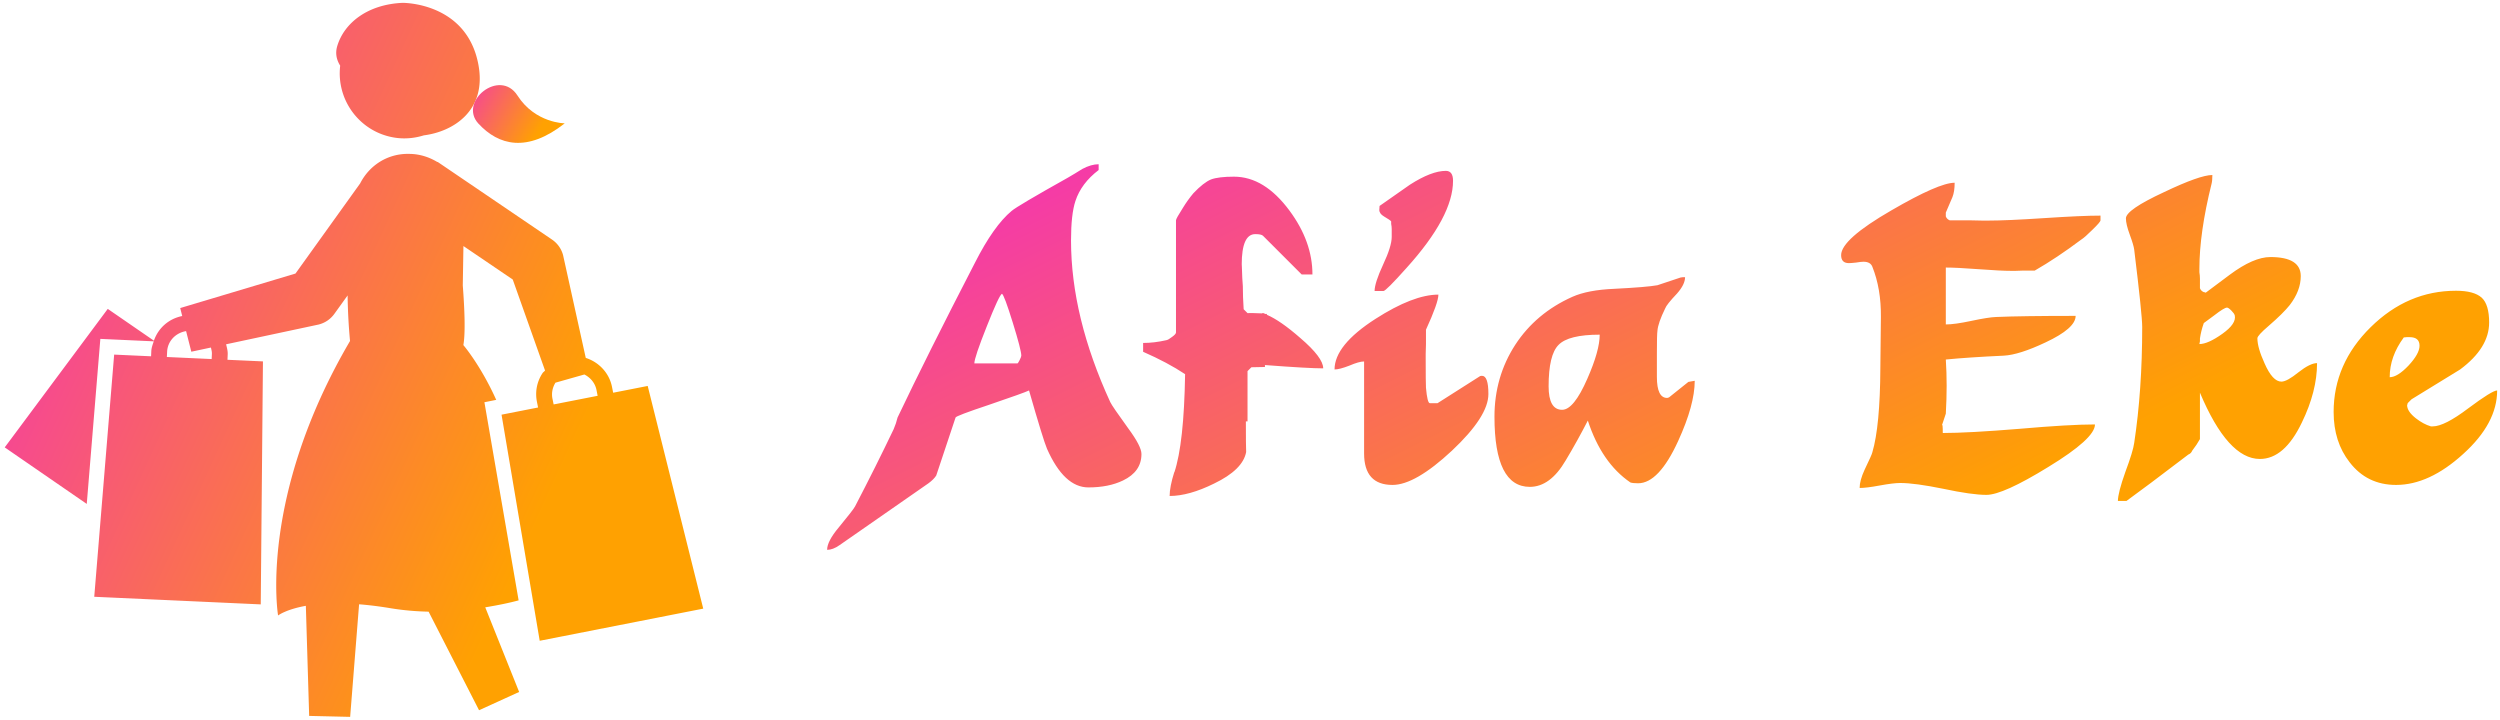 <svg data-v-423bf9ae="" xmlns="http://www.w3.org/2000/svg" viewBox="0 0 389 112" class="iconLeft"><!----><!----><defs data-v-423bf9ae=""><linearGradient data-v-423bf9ae="" gradientTransform="rotate(25)" id="3b8d9e71-216d-4afa-9599-842e9058a1aa" x1="0%" y1="0%" x2="100%" y2="0%"><stop data-v-423bf9ae="" offset="0%" style="stop-color: rgb(243, 42, 194); stop-opacity: 1;"></stop><stop data-v-423bf9ae="" offset="100%" style="stop-color: rgb(255, 161, 1); stop-opacity: 1;"></stop></linearGradient></defs><g data-v-423bf9ae="" id="9fba754a-a2bd-422c-8173-17f7528a622c" fill="url(#3b8d9e71-216d-4afa-9599-842e9058a1aa)" transform="matrix(4.298,0,0,4.298,128.27,9.008)"><path d="M2.65 13.02L2.65 13.02L2.65 13.02Q3.72 10.77 5.45 7.42L5.45 7.42L5.45 7.42Q6.13 6.08 6.78 5.54L6.78 5.54L6.78 5.54Q6.99 5.36 8.81 4.34L8.81 4.34L8.81 4.34Q9.07 4.19 9.34 4.02L9.34 4.02L9.34 4.02Q9.66 3.85 9.93 3.85L9.93 3.85L9.93 4.06L9.93 4.06Q9.30 4.54 9.09 5.18L9.09 5.18L9.09 5.18Q8.93 5.66 8.93 6.61L8.93 6.61L8.93 6.61Q8.93 9.37 10.35 12.46L10.35 12.46L10.35 12.46Q10.42 12.61 11.00 13.41L11.00 13.41L11.00 13.41Q11.48 14.06 11.48 14.34L11.48 14.34L11.48 14.34Q11.48 14.98 10.81 15.30L10.81 15.30L10.81 15.30Q10.29 15.55 9.56 15.55L9.56 15.55L9.56 15.55Q8.68 15.55 8.06 14.15L8.06 14.15L8.06 14.15Q7.92 13.82 7.41 12.04L7.41 12.04L7.41 12.04Q7.25 12.12 5.96 12.56L5.96 12.56L5.96 12.56Q4.76 12.96 4.75 13.02L4.75 13.02L4.05 15.12L4.05 15.12Q3.96 15.26 3.77 15.40L3.77 15.40L0.55 17.64L0.55 17.64Q0.31 17.81 0.10 17.81L0.10 17.81L0.10 17.81Q0.10 17.50 0.52 17.00L0.52 17.00L0.52 17.00Q1.04 16.37 1.11 16.24L1.11 16.24L1.11 16.24Q1.86 14.80 2.51 13.44L2.51 13.44L2.51 13.44Q2.60 13.23 2.65 13.02ZM6.43 8.54L6.43 8.54L6.43 8.54Q6.33 8.58 5.88 9.72L5.88 9.72L5.88 9.72Q5.43 10.85 5.43 11.06L5.43 11.06L6.99 11.06L6.99 11.06Q7.01 11.06 7.07 10.94L7.07 10.94L7.07 10.94Q7.13 10.82 7.13 10.78L7.13 10.78L7.13 10.78Q7.13 10.58 6.82 9.58L6.82 9.58L6.82 9.58Q6.51 8.58 6.43 8.54ZM18.06 11.24L18.06 11.24L18.06 11.24Q17.53 11.24 15.95 11.12L15.95 11.12L15.95 11.19L15.95 11.19Q15.86 11.19 15.46 11.20L15.46 11.20L15.32 11.34L15.32 13.16L15.26 13.16L15.26 13.16Q15.26 14.07 15.27 14.27L15.27 14.27L15.27 14.27Q15.15 14.91 14.11 15.41L14.11 15.41L14.11 15.41Q13.20 15.86 12.50 15.86L12.50 15.86L12.50 15.86Q12.50 15.53 12.67 14.99L12.67 14.99L12.67 15.01L12.67 15.01Q13.02 13.96 13.06 11.45L13.06 11.45L13.06 11.45Q12.43 11.03 11.54 10.64L11.54 10.64L11.54 10.32L11.54 10.32Q11.94 10.32 12.38 10.22L12.38 10.22L12.38 10.22Q12.45 10.21 12.59 10.10L12.59 10.10L12.59 10.10Q12.73 10.00 12.73 9.94L12.73 9.94L12.73 5.88L12.73 5.88Q12.73 5.82 12.98 5.43L12.98 5.43L12.98 5.43Q13.15 5.15 13.36 4.90L13.36 4.90L13.36 4.90Q13.73 4.51 14 4.40L14 4.40L14 4.40Q14.27 4.30 14.83 4.30L14.83 4.30L14.83 4.30Q15.93 4.30 16.84 5.53L16.84 5.53L16.84 5.53Q17.67 6.65 17.67 7.84L17.67 7.84L17.28 7.84L15.88 6.44L15.88 6.44Q15.82 6.38 15.60 6.38L15.60 6.38L15.60 6.38Q15.11 6.38 15.11 7.48L15.11 7.48L15.11 7.48Q15.11 7.38 15.13 7.97L15.13 7.97L15.15 8.26L15.15 8.26Q15.15 8.65 15.18 9.10L15.18 9.10L15.32 9.24L15.32 9.24Q15.39 9.23 15.85 9.25L15.85 9.25L15.85 9.24L15.89 9.24L15.89 9.24Q15.92 9.25 15.93 9.25L15.93 9.25L15.93 9.25Q15.93 9.25 15.95 9.27L15.95 9.27L16.02 9.27L16.02 9.30L16.02 9.30Q16.51 9.51 17.23 10.14L17.23 10.14L17.23 10.14Q18.06 10.85 18.06 11.24ZM19.54 14.32L19.54 10.99L19.54 10.99Q19.36 10.99 19.01 11.14L19.01 11.14L19.01 11.14Q18.65 11.28 18.47 11.28L18.47 11.28L18.47 11.28Q18.47 10.40 19.95 9.45L19.95 9.45L19.95 9.45Q21.32 8.57 22.23 8.57L22.23 8.57L22.23 8.57Q22.23 8.86 21.78 9.84L21.78 9.84L21.78 10.36L21.78 10.36Q21.78 10.37 21.77 10.72L21.77 10.72L21.77 10.72Q21.77 10.81 21.77 10.89L21.77 10.89L21.77 10.89Q21.77 11.76 21.78 11.94L21.78 11.94L21.78 11.94Q21.83 12.50 21.92 12.50L21.92 12.50L22.20 12.50L23.74 11.52L23.74 11.52Q23.77 11.51 23.81 11.51L23.81 11.51L23.81 11.51Q24.04 11.51 24.04 12.17L24.04 12.17L24.04 12.17Q24.04 12.98 22.72 14.22L22.72 14.22L22.72 14.22Q21.39 15.46 20.57 15.46L20.57 15.46L20.57 15.46Q19.54 15.46 19.54 14.32L19.54 14.32ZM20.54 6.48L20.54 6.48L20.54 6.20L20.54 6.20Q20.54 6.10 20.52 6.01L20.52 6.01L20.52 5.92L20.52 5.92Q20.50 5.88 20.26 5.74L20.26 5.74L20.26 5.74Q20.09 5.64 20.09 5.50L20.09 5.50L20.09 5.50Q20.09 5.53 20.10 5.36L20.10 5.36L21.20 4.59L21.20 4.59Q21.98 4.09 22.50 4.09L22.50 4.09L22.50 4.09Q22.76 4.09 22.76 4.45L22.76 4.45L22.76 4.45Q22.76 5.74 21.08 7.60L21.08 7.60L21.08 7.60Q20.33 8.44 20.24 8.44L20.24 8.44L19.92 8.44L19.92 8.44Q19.92 8.15 20.23 7.48L20.23 7.48L20.23 7.48Q20.54 6.82 20.54 6.48ZM24.26 12.99L24.26 12.99L24.26 12.99Q24.26 11.55 25.01 10.39L25.01 10.39L25.01 10.39Q25.76 9.24 27.08 8.65L27.08 8.65L27.08 8.65Q27.64 8.40 28.60 8.36L28.60 8.36L28.60 8.36Q29.78 8.30 30.16 8.23L30.16 8.23L31.00 7.95L31.00 7.95Q31.04 7.95 31.08 7.94L31.08 7.94L31.16 7.94L31.16 7.94Q31.16 8.20 30.87 8.53L30.87 8.53L30.87 8.53Q30.49 8.93 30.44 9.07L30.44 9.07L30.44 9.07Q30.18 9.60 30.16 9.88L30.16 9.88L30.16 9.88Q30.14 10.00 30.14 10.70L30.14 10.70L30.14 11.55L30.14 11.55Q30.14 12.31 30.51 12.31L30.51 12.31L30.51 12.31Q30.53 12.31 30.58 12.29L30.58 12.29L31.28 11.73L31.28 11.73Q31.32 11.72 31.51 11.69L31.51 11.69L31.51 11.69Q31.51 12.56 30.91 13.87L30.91 13.87L30.91 13.87Q30.21 15.40 29.46 15.40L29.46 15.40L29.46 15.40Q29.26 15.40 29.18 15.37L29.18 15.37L29.18 15.37Q28.14 14.66 27.64 13.13L27.64 13.13L27.64 13.13Q27.26 13.87 26.84 14.57L26.84 14.57L26.84 14.57Q26.28 15.53 25.54 15.53L25.54 15.53L25.54 15.53Q24.26 15.53 24.26 12.99ZM26.22 11.89L26.22 11.89L26.22 11.89Q26.22 12.74 26.71 12.74L26.71 12.74L26.71 12.74Q27.13 12.74 27.62 11.62L27.62 11.62L27.62 11.62Q28.07 10.60 28.07 10.02L28.07 10.02L28.07 10.02Q26.94 10.02 26.58 10.39L26.58 10.39L26.58 10.39Q26.22 10.75 26.22 11.89ZM38.95 15.39L38.95 15.39L38.95 15.39Q38.70 15.39 38.21 15.48L38.21 15.48L38.21 15.48Q37.73 15.57 37.48 15.57L37.48 15.57L37.48 15.57Q37.48 15.30 37.66 14.91L37.66 14.91L37.66 14.91Q37.93 14.35 37.94 14.28L37.94 14.28L37.94 14.28Q38.22 13.33 38.23 11.23L38.23 11.23L38.25 9.38L38.25 9.38Q38.26 8.36 37.94 7.56L37.94 7.56L37.94 7.56Q37.87 7.38 37.62 7.38L37.62 7.38L37.62 7.38Q37.53 7.38 37.35 7.41L37.35 7.41L37.35 7.41Q37.17 7.43 37.09 7.43L37.09 7.43L37.09 7.43Q36.81 7.43 36.81 7.14L36.81 7.14L36.81 7.14Q36.81 6.57 38.63 5.52L38.63 5.52L38.63 5.52Q40.35 4.52 40.92 4.52L40.92 4.52L40.92 4.52Q40.92 4.84 40.84 5.04L40.84 5.04L40.60 5.60L40.60 5.74L40.60 5.74Q40.64 5.84 40.74 5.88L40.74 5.88L41.44 5.88L41.44 5.88Q41.47 5.88 41.92 5.89L41.92 5.89L41.92 5.89Q42.03 5.89 42.14 5.89L42.14 5.89L42.14 5.89Q42.81 5.89 44.17 5.80L44.17 5.80L44.17 5.80Q45.53 5.71 46.20 5.71L46.20 5.71L46.20 5.88L46.20 5.88Q46.20 5.94 45.91 6.22L45.91 6.22L45.91 6.22Q45.63 6.50 45.50 6.58L45.50 6.58L45.50 6.58Q44.62 7.24 43.82 7.70L43.82 7.70L43.40 7.70L43.40 7.70Q43.26 7.70 43.12 7.71L43.12 7.71L42.98 7.71L42.98 7.71Q42.59 7.71 41.79 7.65L41.79 7.65L41.79 7.65Q40.99 7.59 40.60 7.59L40.60 7.59L40.60 9.65L40.60 9.65Q40.92 9.65 41.53 9.52L41.53 9.52L41.53 9.52Q42.14 9.39 42.42 9.38L42.42 9.38L42.42 9.38Q43.37 9.34 45.30 9.34L45.30 9.34L45.30 9.34Q45.30 9.79 44.21 10.30L44.21 10.30L44.21 10.30Q43.26 10.75 42.70 10.78L42.70 10.78L42.70 10.78Q41.41 10.84 40.60 10.92L40.60 10.92L40.60 10.92Q40.63 11.38 40.63 11.87L40.63 11.87L40.63 11.87Q40.63 12.35 40.60 12.88L40.60 12.88L40.46 13.30L40.46 13.30Q40.49 13.22 40.49 13.58L40.49 13.58L40.49 13.58Q41.41 13.58 43.25 13.43L43.25 13.43L43.25 13.43Q45.08 13.27 46.00 13.27L46.00 13.27L46.00 13.27Q46.00 13.78 44.31 14.81L44.31 14.81L44.31 14.81Q42.67 15.82 42.07 15.82L42.07 15.82L42.07 15.82Q41.54 15.82 40.51 15.60L40.51 15.60L40.51 15.60Q39.48 15.39 38.95 15.39ZM47.71 9.74L47.71 9.74L47.71 9.74Q47.71 9.31 47.42 6.94L47.42 6.94L47.42 6.94Q47.40 6.78 47.26 6.40L47.26 6.40L47.26 6.40Q47.12 6.02 47.12 5.81L47.12 5.81L47.12 5.81Q47.12 5.50 48.50 4.86L48.50 4.86L48.50 4.86Q49.80 4.24 50.25 4.24L50.25 4.24L50.25 4.24Q50.25 4.45 50.22 4.56L50.22 4.56L50.22 4.56Q49.78 6.33 49.78 7.64L49.78 7.64L49.78 7.76L49.78 7.76Q49.80 7.88 49.80 7.99L49.80 7.99L49.80 8.34L49.80 8.34Q49.84 8.44 49.94 8.48L49.94 8.48L49.94 8.48Q49.97 8.48 50.01 8.50L50.01 8.50L50.88 7.85L50.88 7.85Q51.74 7.21 52.35 7.21L52.35 7.21L52.35 7.21Q53.45 7.21 53.45 7.90L53.45 7.90L53.45 7.90Q53.45 8.43 53.05 8.95L53.05 8.95L53.05 8.95Q52.81 9.25 52.29 9.70L52.29 9.70L52.29 9.70Q51.88 10.05 51.88 10.15L51.88 10.15L51.88 10.15Q51.88 10.49 52.14 11.06L52.14 11.06L52.14 11.06Q52.43 11.72 52.75 11.72L52.75 11.72L52.75 11.72Q52.95 11.72 53.37 11.38L53.37 11.38L53.37 11.38Q53.79 11.05 54.04 11.05L54.04 11.05L54.04 11.05Q54.04 12.07 53.49 13.20L53.49 13.20L53.49 13.20Q52.86 14.52 51.97 14.52L51.97 14.52L51.97 14.52Q50.81 14.52 49.80 12.12L49.80 12.12L49.80 13.80L49.80 13.80Q49.69 14 49.52 14.22L49.52 14.22L49.52 14.22Q49.48 14.32 49.38 14.36L49.38 14.36L49.38 14.36Q47.82 15.55 47.14 16.04L47.14 16.04L46.83 16.04L46.83 16.04Q46.83 15.75 47.10 14.99L47.10 14.99L47.10 14.99Q47.38 14.24 47.42 13.94L47.42 13.94L47.42 13.94Q47.71 12.03 47.71 9.74ZM50.32 9.32L49.94 9.60L49.94 9.60Q49.84 9.88 49.80 10.16L49.80 10.16L49.80 10.26L49.80 10.26Q49.78 10.35 49.78 10.36L49.78 10.36L49.78 10.36Q50.09 10.36 50.61 9.99L50.61 9.99L50.61 9.99Q51.13 9.62 51.06 9.32L51.06 9.32L51.06 9.32Q51.04 9.25 50.94 9.15L50.94 9.15L50.94 9.15Q50.83 9.04 50.78 9.04L50.78 9.04L50.78 9.04Q50.68 9.04 50.32 9.32L50.32 9.32ZM54.64 12.82L54.64 12.82L54.64 12.82Q54.64 11.07 55.98 9.75L55.98 9.75L55.98 9.75Q57.32 8.43 59.07 8.43L59.07 8.43L59.07 8.43Q59.72 8.43 60.00 8.68L60.00 8.68L60.00 8.68Q60.27 8.93 60.27 9.58L60.27 9.58L60.27 9.58Q60.27 10.50 59.22 11.28L59.22 11.28L59.22 11.28Q58.34 11.82 57.46 12.36L57.46 12.36L57.32 12.50L57.32 12.50Q57.32 12.53 57.30 12.57L57.30 12.57L57.30 12.57Q57.30 12.80 57.62 13.05L57.62 13.05L57.62 13.05Q57.89 13.26 58.16 13.34L58.16 13.34L58.23 13.34L58.23 13.34Q58.65 13.34 59.51 12.69L59.51 12.69L59.51 12.69Q60.38 12.04 60.56 12.04L60.56 12.04L60.56 12.04Q60.56 13.23 59.33 14.34L59.33 14.34L59.33 14.34Q58.10 15.46 56.90 15.46L56.90 15.46L56.90 15.46Q55.85 15.46 55.22 14.64L55.22 14.64L55.22 14.64Q54.64 13.90 54.64 12.82ZM57.18 10.12L57.18 10.12L57.18 10.12Q56.67 10.81 56.67 11.56L56.67 11.56L56.67 11.56Q56.95 11.56 57.35 11.14L57.35 11.14L57.35 11.14Q57.75 10.71 57.75 10.42L57.75 10.42L57.75 10.42Q57.75 10.11 57.39 10.11L57.39 10.11L57.29 10.11L57.29 10.11Q57.19 10.12 57.18 10.12Z"></path></g><defs data-v-423bf9ae=""><linearGradient data-v-423bf9ae="" gradientTransform="rotate(25)" id="d30c3a06-975f-4893-8d89-b5c27e4a7690" x1="0%" y1="0%" x2="100%" y2="0%"><stop data-v-423bf9ae="" offset="0%" style="stop-color: rgb(243, 42, 194); stop-opacity: 1;"></stop><stop data-v-423bf9ae="" offset="100%" style="stop-color: rgb(255, 161, 1); stop-opacity: 1;"></stop></linearGradient></defs><g data-v-423bf9ae="" id="15d204dd-91ab-4885-9f22-45bff03c6c86" transform="matrix(1.111,0,0,1.111,-0.471,0.444)" stroke="none" fill="url(#d30c3a06-975f-4893-8d89-b5c27e4a7690)"><path d="M76.012 89.344l22.903-4.502-7.779-31.188-4.837.949-.167-.838c-.393-1.951-1.857-3.463-3.67-4.037l-3.187-14.436a3.846 3.846 0 0 0-1.542-2.14l-15.581-10.58-.09-.061-.357-.242-.019.029c-1.134-.689-2.445-1.121-3.859-1.144-3.11-.106-5.678 1.618-6.961 4.132l-9.059 12.627-16.142 4.83.28 1.117c-1.867.373-3.35 1.664-3.964 3.454l-6.464-4.453L1.085 62.259l11.49 7.917 1.903-23.114 7.481.343c-.145.443-.321.879-.343 1.368l-.032.727-5.171-.237-2.789 33.917 23.319 1.066.308-34.032-4.968-.226.032-.726c.027-.506-.113-.972-.222-1.444l12.978-2.771a3.853 3.853 0 0 0 2.183-1.492l1.854-2.579a80.2 80.2 0 0 0 .339 6.383C36.559 69.347 39.371 85.8 39.371 85.8s1.089-.85 3.888-1.352l.465 15.418 5.74.134 1.252-15.767c1.306.106 2.735.273 4.326.538 1.858.312 3.671.459 5.411.497l7.064 13.803 5.614-2.559-4.746-11.852c1.749-.287 3.372-.62 4.674-.975l-4.791-27.749 1.654-.332c-2.197-4.878-4.602-7.671-4.602-7.671.298-1.659.181-4.92-.081-8.357l.09-5.515 6.907 4.688 4.524 12.749c-.1.132-.249.211-.344.351a5.319 5.319 0 0 0-.791 4.023l.158.8-5.116 1.006 5.345 31.666zM30.068 49.887l-6.274-.287.036-.728c.063-1.512 1.216-2.665 2.658-2.897l.732 2.884 2.744-.585c.068.289.149.576.136.886l-.032.727zm47.729 5.549c-.158-.779.009-1.564.42-2.24l4.051-1.147c.836.425 1.496 1.185 1.694 2.153l.163.832-6.161 1.209-.167-.807zM55.802 18.892c1.388.201 2.734.052 3.991-.337 4.077-.515 8.868-3.439 7.621-9.96C65.751-.118 56.796 0 56.796 0c-4.909.222-8.181 2.825-9.148 6.08-.312 1.071-.045 1.971.42 2.719-.574 4.895 2.834 9.381 7.734 10.093z"></path><path d="M67.423 16.905c2.834 3.069 6.821 4.118 12.097-.031 0 0-4.132-.011-6.618-3.89-2.482-3.878-8.313.852-5.479 3.921z"></path></g><!----></svg>
